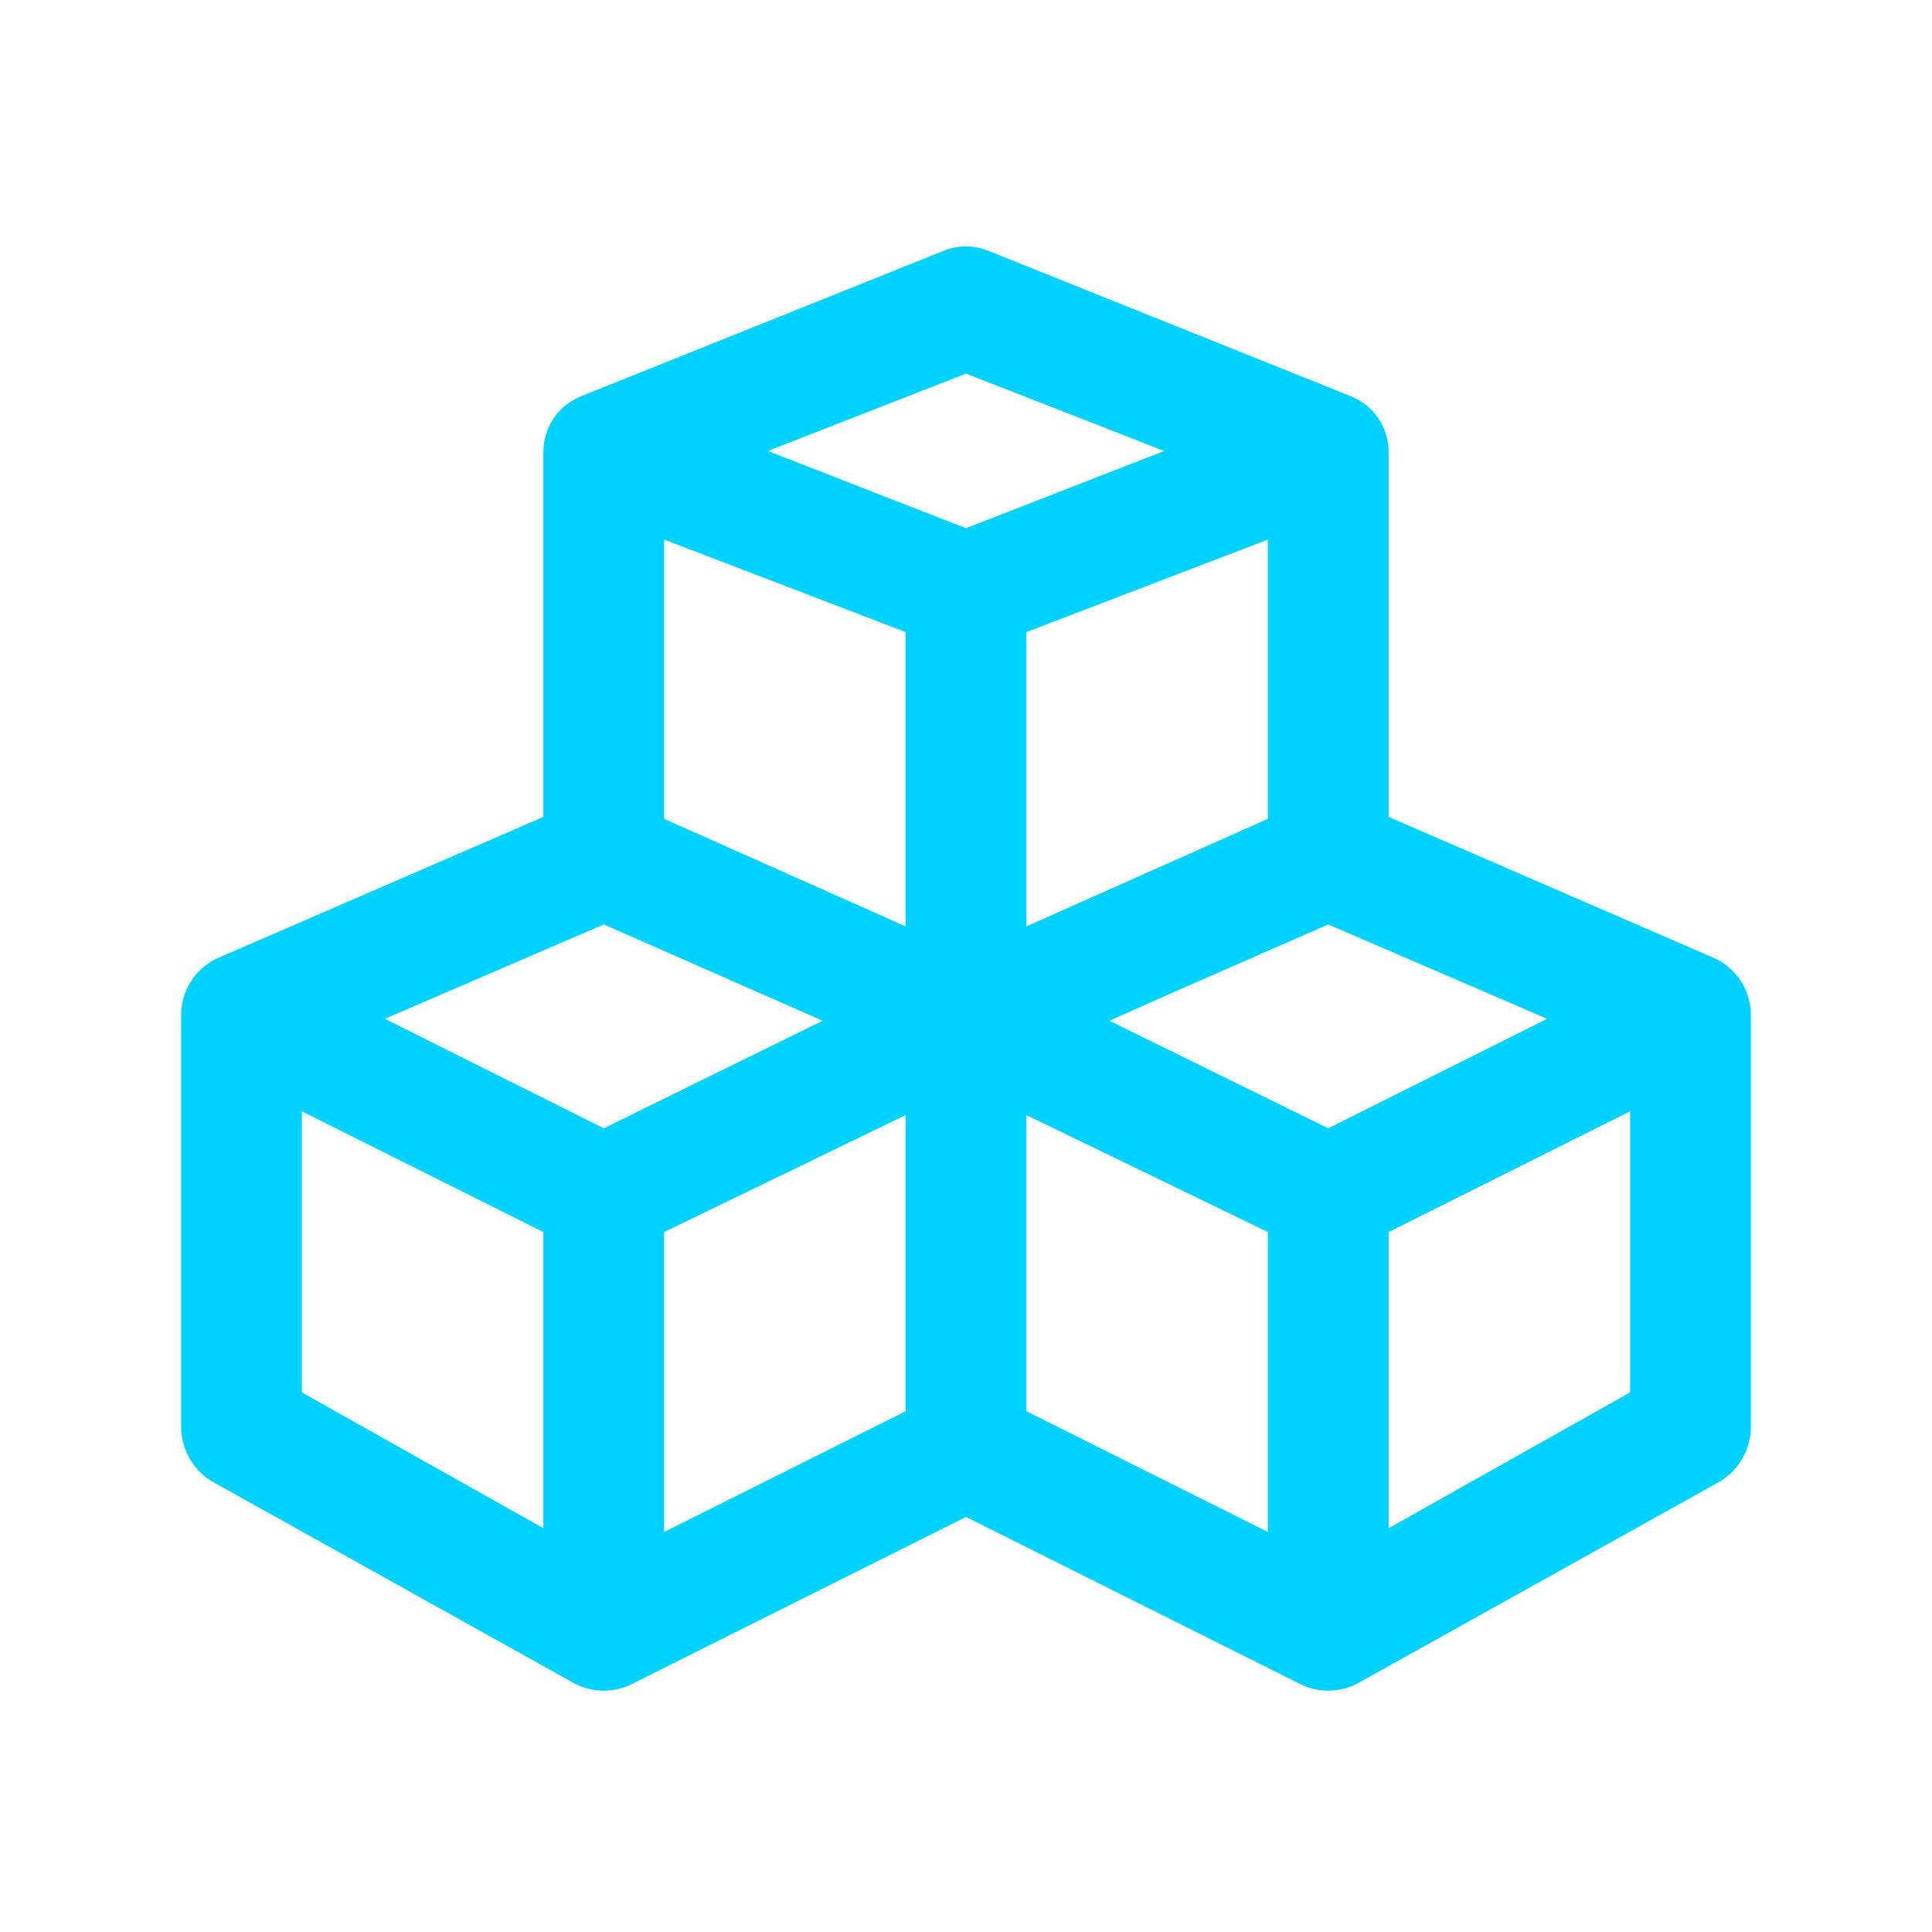 <svg width="24" height="24" viewBox="0 0 24 24" fill="none" xmlns="http://www.w3.org/2000/svg">
<path d="M12.281 3.117C12.101 3.042 11.899 3.042 11.719 3.117V3.117L7.219 4.922V4.922C6.936 5.035 6.75 5.309 6.75 5.614V10.148L2.695 11.906V11.906C2.423 12.035 2.25 12.309 2.25 12.61V17.722C2.25 17.997 2.392 18.253 2.625 18.398V18.398L7.125 20.906L7.134 20.911C7.35 21.026 7.607 21.033 7.828 20.93V20.93L12 18.844L16.172 20.93V20.93C16.393 21.033 16.65 21.026 16.866 20.911L16.875 20.906L21.375 18.398V18.398C21.608 18.253 21.75 17.997 21.75 17.722V12.61C21.75 12.309 21.577 12.035 21.305 11.906V11.906L17.25 10.148V5.614C17.25 5.309 17.064 5.035 16.781 4.922V4.922L12.281 3.117V3.117ZM12 4.641L14.461 5.602L12 6.562L9.539 5.602L12 4.641ZM8.25 6.703L11.25 7.852V11.508L8.25 10.172V6.703ZM15.75 6.703V10.172L12.75 11.508V7.852L15.75 6.703ZM7.5 11.484L10.219 12.68L7.5 14.016L4.781 12.656L7.5 11.484ZM16.5 11.484L19.219 12.656L16.5 14.016L13.781 12.68L14.625 12.305L16.5 11.484ZM3.75 13.805L6.75 15.305V18.984L3.75 17.297V13.805ZM20.25 13.805V17.297L17.25 18.984V15.305L20.25 13.805ZM11.25 13.852V17.531L8.25 19.031V15.305L11.25 13.852ZM12.75 13.852L15.75 15.305V19.031L12.75 17.531V13.852Z" fill="#00D2FF"/>
</svg>
